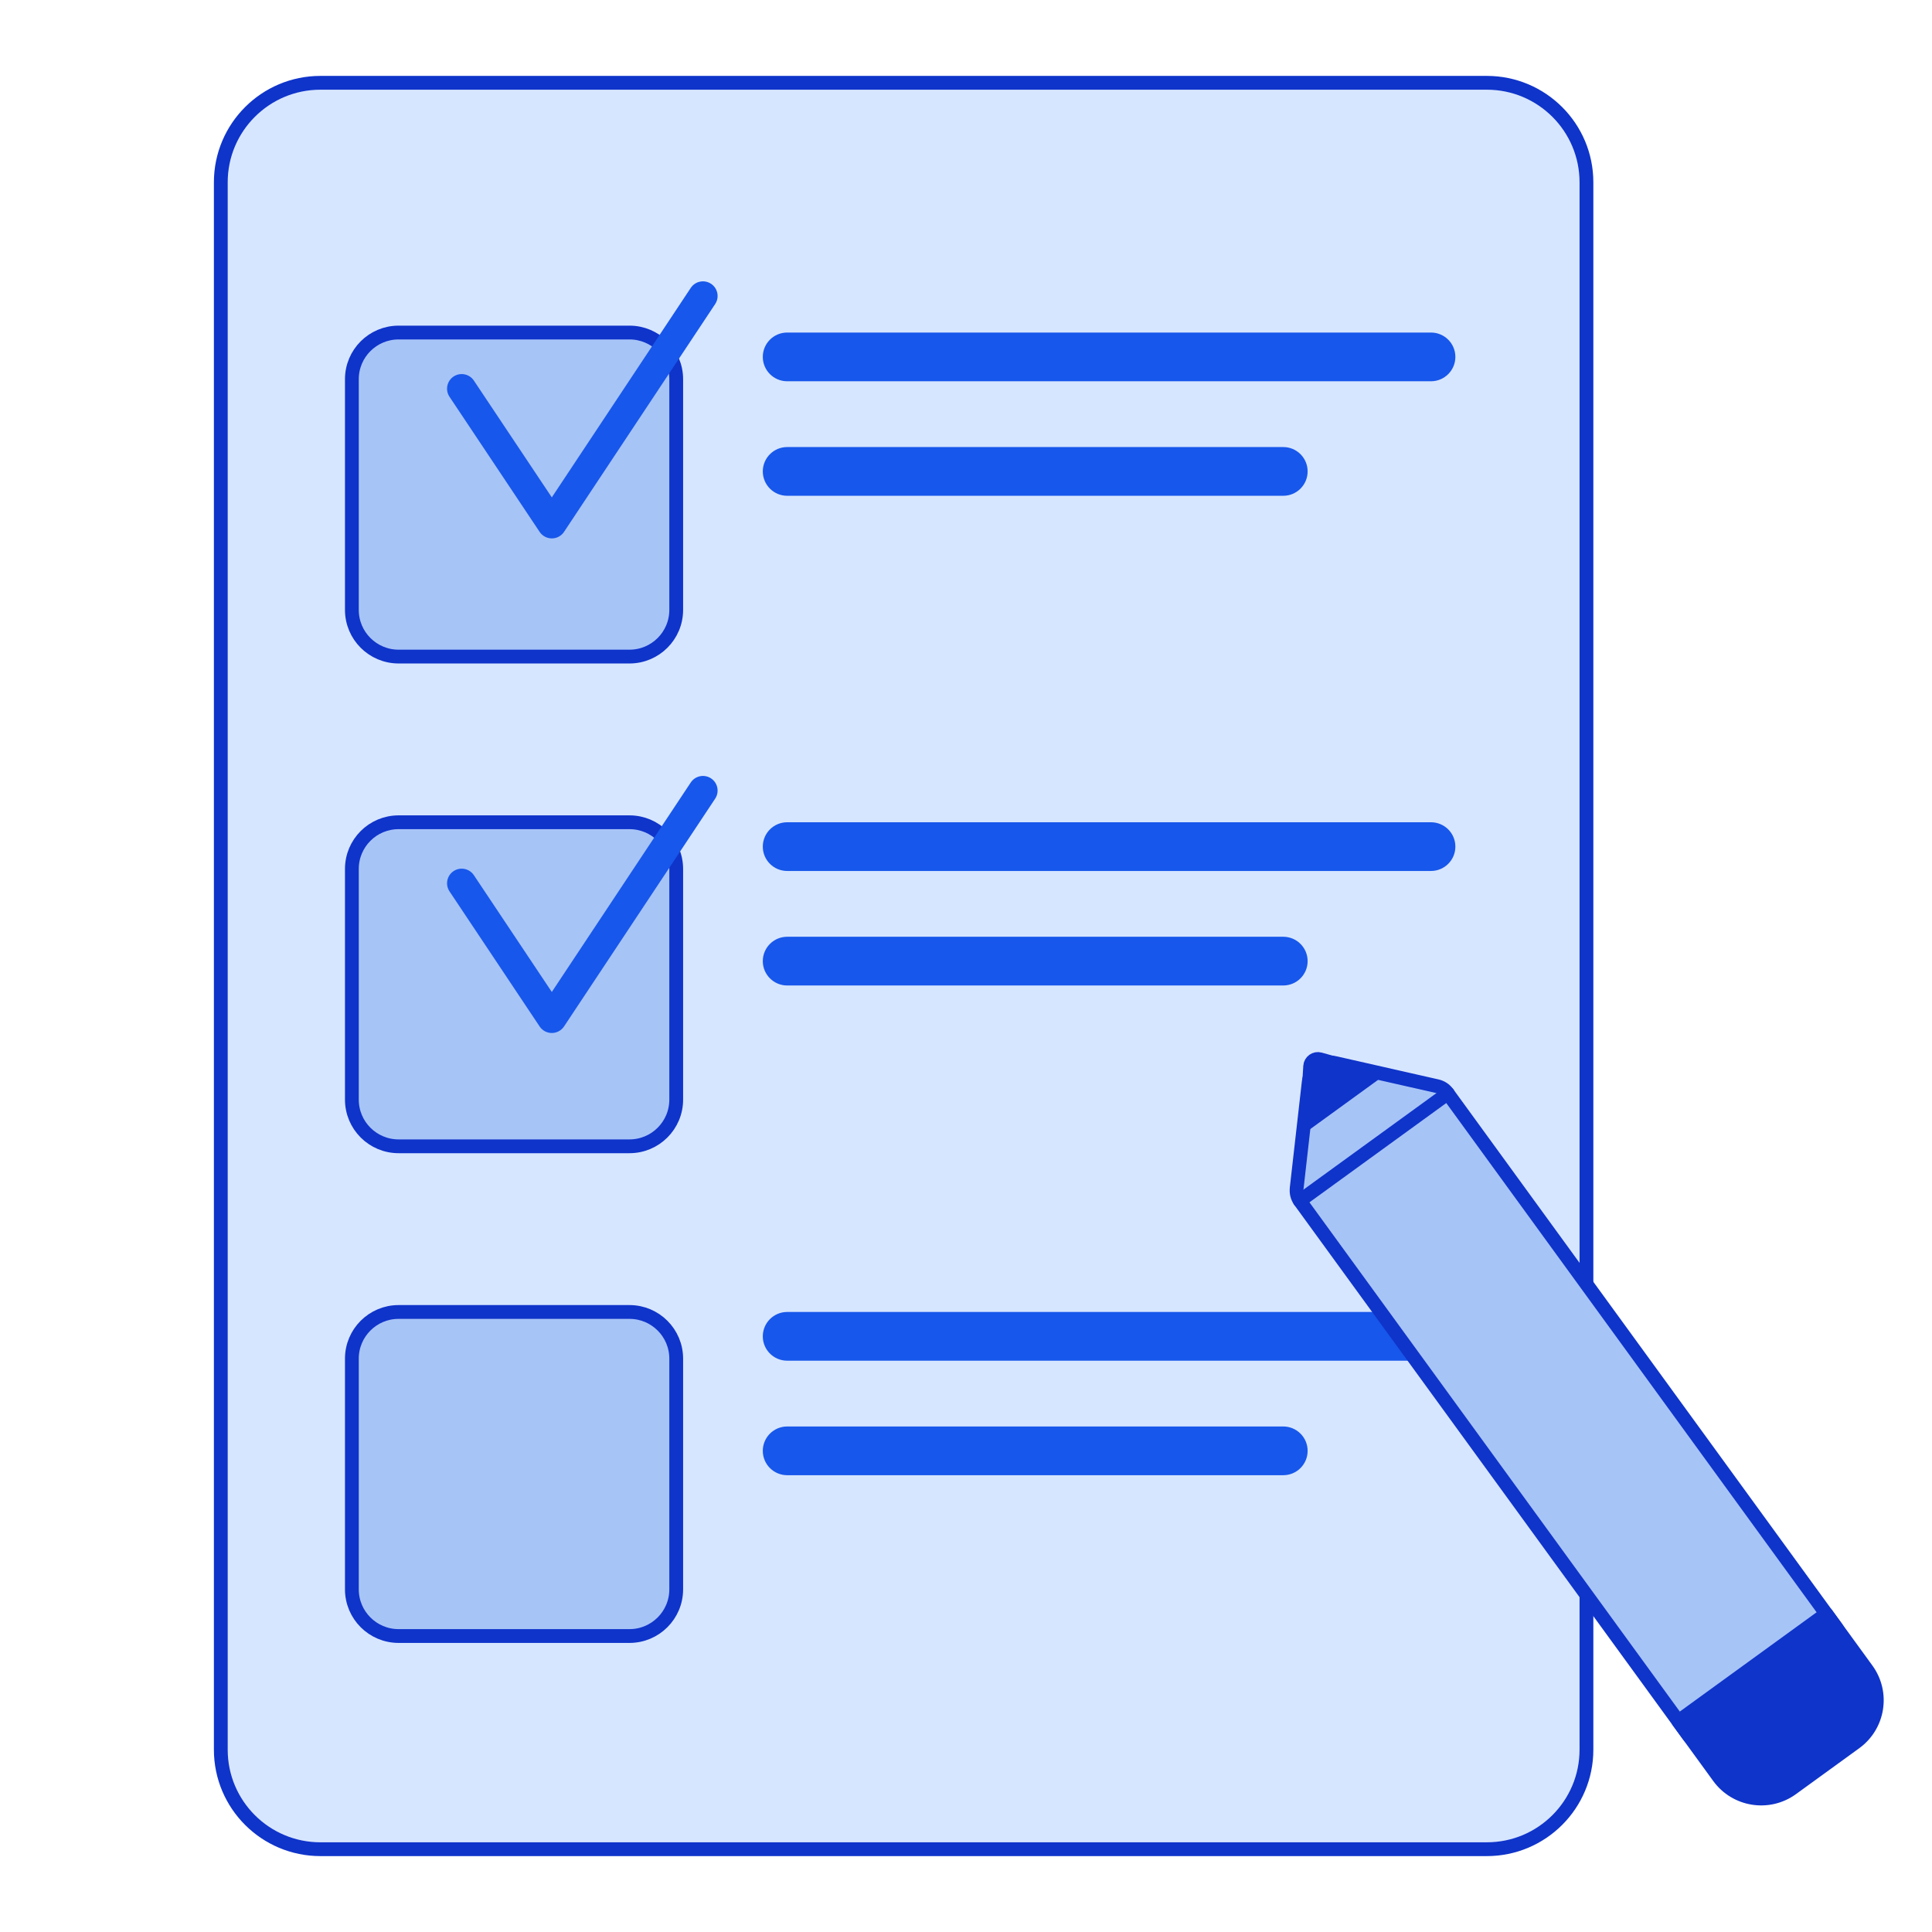 <svg width="140" height="140" viewBox="0 0 140 140" fill="none" xmlns="http://www.w3.org/2000/svg">
<path d="M107.741 6H23.219C19.232 6 16 9.229 16 13.212V126.788C16 130.771 19.232 134 23.219 134H107.741C111.728 134 114.96 130.771 114.96 126.788V13.212C114.96 9.229 111.728 6 107.741 6Z" fill="#D7E6FF" stroke="#0F34CA" stroke-linecap="round" stroke-linejoin="round"/>
<path d="M92.989 67.881H57.042C56.066 67.881 55.275 68.672 55.275 69.647C55.275 70.622 56.066 71.412 57.042 71.412H92.989C93.965 71.412 94.756 70.622 94.756 69.647C94.756 68.672 93.965 67.881 92.989 67.881Z" fill="#1757EB"/>
<path d="M103.695 59.584H57.042C56.066 59.584 55.275 60.374 55.275 61.349C55.275 62.324 56.066 63.114 57.042 63.114H103.695C104.67 63.114 105.462 62.324 105.462 61.349C105.462 60.374 104.67 59.584 103.695 59.584Z" fill="#1757EB"/>
<path d="M45.615 59.584H28.884C27.014 59.584 25.498 61.098 25.498 62.966V79.682C25.498 81.55 27.014 83.065 28.884 83.065H45.615C47.485 83.065 49.001 81.55 49.001 79.682V62.966C49.001 61.098 47.485 59.584 45.615 59.584Z" fill="#A7C4F7" stroke="#0F34CA" stroke-linecap="round" stroke-linejoin="round"/>
<path d="M92.989 103.368H57.042C56.066 103.368 55.275 104.159 55.275 105.134C55.275 106.109 56.066 106.899 57.042 106.899H92.989C93.965 106.899 94.756 106.109 94.756 105.134C94.756 104.159 93.965 103.368 92.989 103.368Z" fill="#1757EB"/>
<path d="M103.695 95.07H57.042C56.066 95.07 55.275 95.861 55.275 96.836C55.275 97.811 56.066 98.601 57.042 98.601H103.695C104.67 98.601 105.462 97.811 105.462 96.836C105.462 95.861 104.67 95.07 103.695 95.07Z" fill="#1757EB"/>
<path d="M45.615 95.07H28.884C27.014 95.07 25.498 96.585 25.498 98.453V115.169C25.498 117.037 27.014 118.552 28.884 118.552H45.615C47.485 118.552 49.001 117.037 49.001 115.169V98.453C49.001 96.585 47.485 95.07 45.615 95.07Z" fill="#A7C4F7" stroke="#0F34CA" stroke-linecap="round" stroke-linejoin="round"/>
<path d="M45.615 24.097H28.884C27.014 24.097 25.498 25.611 25.498 27.479V44.195C25.498 46.063 27.014 47.578 28.884 47.578H45.615C47.485 47.578 49.001 46.063 49.001 44.195V27.479C49.001 25.611 47.485 24.097 45.615 24.097Z" fill="#A7C4F7" stroke="#0F34CA" stroke-linecap="round" stroke-linejoin="round"/>
<path d="M92.989 32.395H57.042C56.066 32.395 55.275 33.185 55.275 34.16C55.275 35.135 56.066 35.926 57.042 35.926H92.989C93.965 35.926 94.756 35.135 94.756 34.16C94.756 33.185 93.965 32.395 92.989 32.395Z" fill="#1757EB"/>
<path d="M103.695 24.097H57.042C56.066 24.097 55.275 24.887 55.275 25.862C55.275 26.837 56.066 27.628 57.042 27.628H103.695C104.67 27.628 105.462 26.837 105.462 25.862C105.462 24.887 104.67 24.097 103.695 24.097Z" fill="#1757EB"/>
<path d="M39.987 39.015C39.632 39.015 39.302 38.839 39.105 38.544L32.574 28.754C32.249 28.267 32.382 27.61 32.867 27.285C33.355 26.96 34.013 27.093 34.338 27.578L39.986 36.042L50.055 20.862C50.378 20.375 51.035 20.241 51.525 20.564C52.013 20.887 52.147 21.544 51.824 22.033L40.873 38.54C40.676 38.835 40.346 39.014 39.991 39.015H39.987Z" fill="#1757EB"/>
<path d="M39.987 74.855C39.632 74.855 39.302 74.679 39.105 74.384L32.574 64.594C32.249 64.107 32.382 63.45 32.867 63.125C33.355 62.8 34.013 62.933 34.338 63.418L39.986 71.882L50.055 56.702C50.378 56.215 51.035 56.081 51.525 56.404C52.013 56.727 52.147 57.384 51.824 57.873L40.873 74.38C40.676 74.675 40.346 74.853 39.991 74.855H39.987Z" fill="#1757EB"/>
<path d="M93.961 86.11L94.836 78.398C94.938 77.495 95.871 76.832 96.757 77.034L104.127 78.706C104.44 78.776 104.707 78.949 104.887 79.198L133.068 117.95C133.512 118.559 133.321 119.45 132.646 119.941L124.374 125.946C123.697 126.436 122.79 126.341 122.347 125.732L94.192 87.018C94.007 86.762 93.926 86.442 93.963 86.112L93.961 86.11Z" fill="#A7C4F7" stroke="#0F34CA" stroke-linecap="round" stroke-linejoin="round"/>
<path d="M121.615 124.724L132.337 116.942L135.275 120.983C136.507 122.676 136.131 125.045 134.436 126.276L129.85 129.604C128.155 130.834 125.784 130.458 124.552 128.765L121.614 124.724" fill="#0F34CA"/>
<path d="M121.615 124.724L132.337 116.942L135.275 120.983C136.507 122.676 136.131 125.045 134.436 126.276L129.85 129.604C128.155 130.834 125.784 130.458 124.552 128.765L121.614 124.724" stroke="#0F34CA" stroke-linecap="round" stroke-linejoin="round"/>
<path d="M94.688 81.388L99.552 77.857L95.649 76.758C95.306 76.661 94.962 76.907 94.94 77.262L94.688 81.388Z" fill="#0F34CA" stroke="#0F34CA" stroke-linecap="round" stroke-linejoin="round"/>
<path d="M94.191 87.014L104.914 79.232" stroke="#0F34CA" stroke-linecap="round" stroke-linejoin="round"/>
<path d="M131.197 122L124 127.265" stroke="#0F34CA" stroke-linecap="round" stroke-linejoin="round"/>
</svg>
